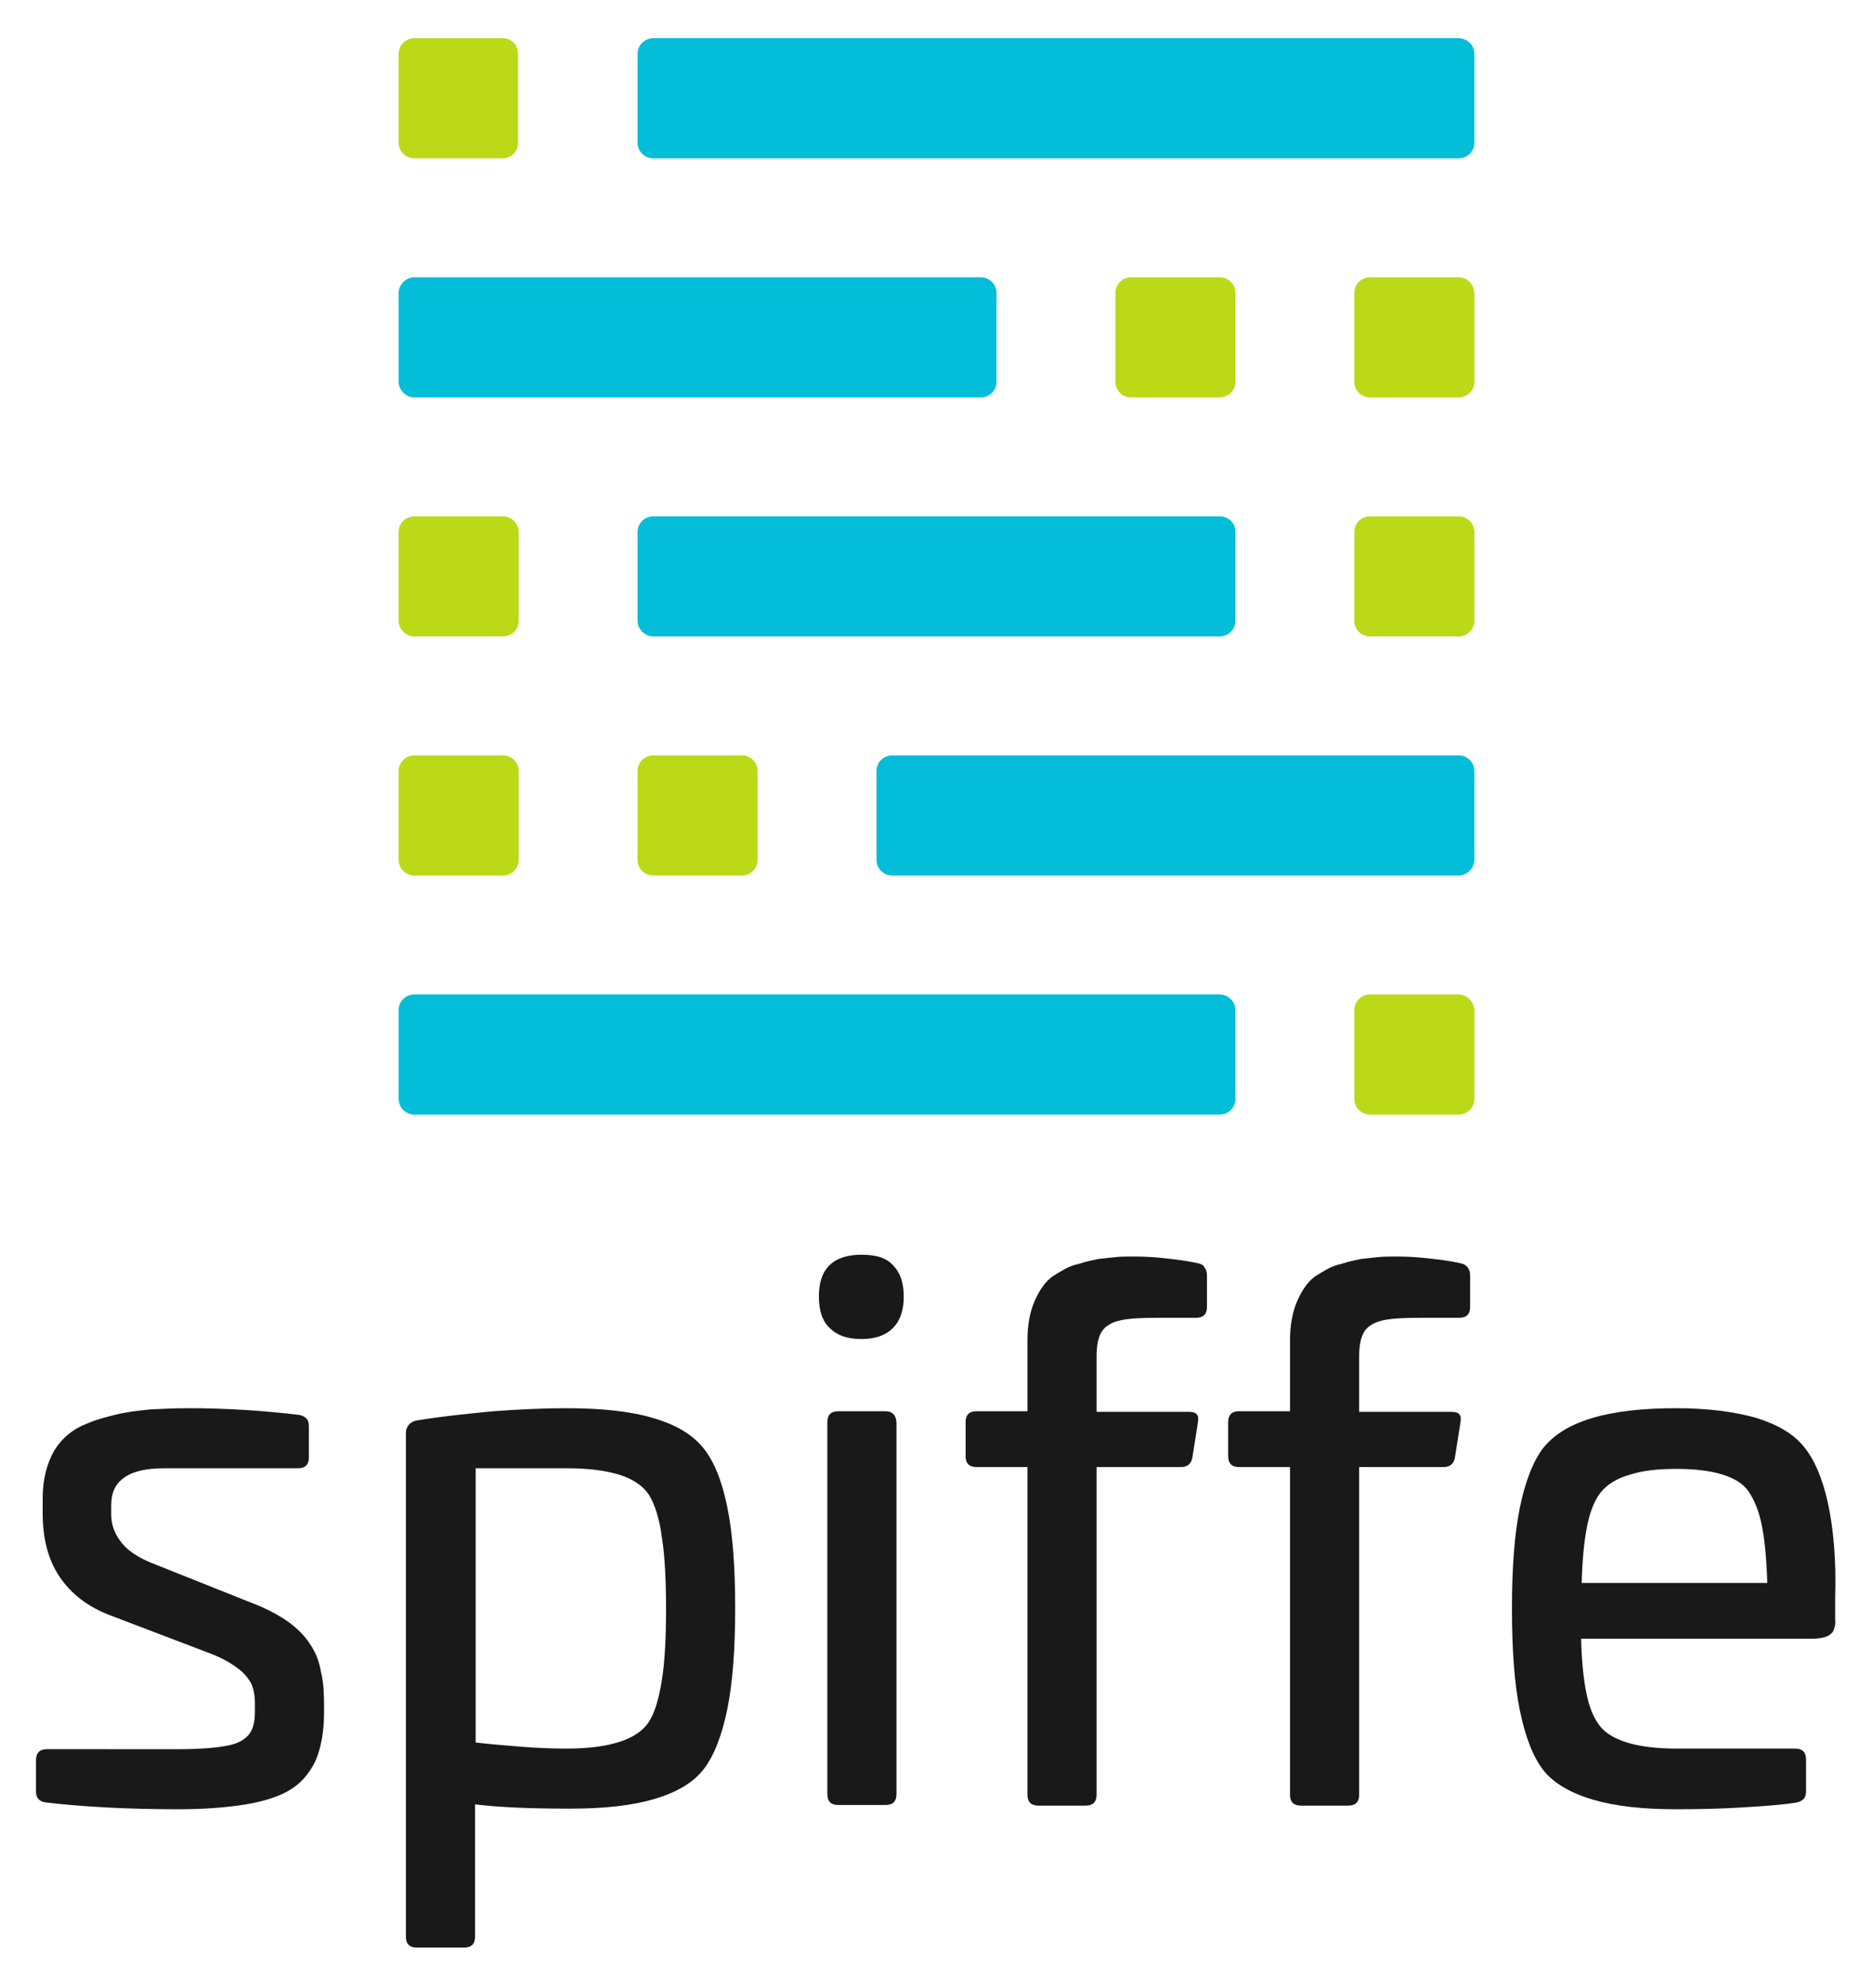 <?xml version="1.0" encoding="UTF-8" standalone="yes"?>
<svg version="1.1" xmlns="http://www.w3.org/2000/svg" xmlns:xlink="http://www.w3.org/1999/xlink" x="0px" y="0px" viewBox="0.56 -0.3 308.88 327.6" style="enable-background:new 0 0 310.5 327;" xml:space="preserve">
  <style type="text/css">
	.st0{fill-rule:evenodd;clip-rule:evenodd;fill:#FFFFFF;}
	.st1{fill:#FFFFFF;}
	.st2{fill-rule:evenodd;clip-rule:evenodd;fill:#BCD918;}
	.st3{fill-rule:evenodd;clip-rule:evenodd;fill:#04BDD9;}
	.st4{fill:#191919;}
</style>
  <g id="BG"/>
  <g id="LOGO">
    <g>
      <g>
        <path class="st2" d="M68.9,6h14.6C84.9,6,86,7.1,86,8.6v14.6c0,1.4-1.1,2.6-2.6,2.6H68.9c-1.4,0-2.6-1.1-2.6-2.6V8.6&#xA;&#x9;&#x9;&#x9;&#x9;C66.3,7.1,67.5,6,68.9,6z"/>
        <path class="st3" d="M108.3,6h132.8c1.4,0,2.6,1.1,2.6,2.6v14.6c0,1.4-1.1,2.6-2.6,2.6H108.3c-1.4,0-2.6-1.1-2.6-2.6V8.6&#xA;&#x9;&#x9;&#x9;&#x9;C105.7,7.1,106.9,6,108.3,6z"/>
        <path class="st2" d="M241.1,45.4h-14.6c-1.4,0-2.6,1.1-2.6,2.6v14.6c0,1.4,1.1,2.6,2.6,2.6h14.6c1.4,0,2.6-1.1,2.6-2.6V48&#xA;&#x9;&#x9;&#x9;&#x9;C243.6,46.5,242.5,45.4,241.1,45.4z"/>
        <path class="st3" d="M162.3,45.4H68.9c-1.4,0-2.6,1.2-2.6,2.6v14.6c0,1.4,1.2,2.6,2.6,2.6h93.4c1.4,0,2.6-1.1,2.6-2.6V48&#xA;&#x9;&#x9;&#x9;&#x9;C164.9,46.5,163.7,45.4,162.3,45.4z"/>
        <path class="st2" d="M201.7,45.4h-14.6c-1.4,0-2.6,1.1-2.6,2.6v14.6c0,1.4,1.1,2.6,2.6,2.6h14.6c1.4,0,2.6-1.1,2.6-2.6V48&#xA;&#x9;&#x9;&#x9;&#x9;C204.3,46.5,203.1,45.4,201.7,45.4z"/>
        <path class="st3" d="M201.7,84.8h-93.4c-1.4,0-2.6,1.1-2.6,2.6v14.6c0,1.4,1.2,2.6,2.6,2.6h93.4c1.4,0,2.6-1.1,2.6-2.6V87.3&#xA;&#x9;&#x9;&#x9;&#x9;C204.3,85.9,203.1,84.8,201.7,84.8z"/>
        <path class="st2" d="M241.1,84.8h-14.6c-1.4,0-2.6,1.1-2.6,2.6v14.6c0,1.4,1.1,2.6,2.6,2.6h14.6c1.4,0,2.6-1.1,2.6-2.6V87.3&#xA;&#x9;&#x9;&#x9;&#x9;C243.6,85.9,242.5,84.8,241.1,84.8z"/>
        <path class="st2" d="M83.5,84.8H68.9c-1.4,0-2.6,1.1-2.6,2.6v14.6c0,1.4,1.2,2.6,2.6,2.6h14.6c1.4,0,2.6-1.1,2.6-2.6V87.3&#xA;&#x9;&#x9;&#x9;&#x9;C86,85.9,84.9,84.8,83.5,84.8z"/>
        <path class="st2" d="M68.9,124.2h14.6c1.4,0,2.6,1.1,2.6,2.6v14.6c0,1.4-1.1,2.6-2.6,2.6H68.9c-1.4,0-2.6-1.1-2.6-2.6v-14.6&#xA;&#x9;&#x9;&#x9;&#x9;C66.3,125.3,67.5,124.2,68.9,124.2z"/>
        <path class="st3" d="M147.7,124.2h93.4c1.4,0,2.6,1.1,2.6,2.6v14.6c0,1.4-1.2,2.6-2.6,2.6h-93.4c-1.4,0-2.6-1.1-2.6-2.6v-14.6&#xA;&#x9;&#x9;&#x9;&#x9;C145.1,125.3,146.3,124.2,147.7,124.2z"/>
        <path class="st2" d="M108.3,124.2h14.6c1.4,0,2.6,1.1,2.6,2.6v14.6c0,1.4-1.1,2.6-2.6,2.6h-14.6c-1.4,0-2.6-1.1-2.6-2.6v-14.6&#xA;&#x9;&#x9;&#x9;&#x9;C105.7,125.3,106.9,124.2,108.3,124.2z"/>
        <path class="st2" d="M241.1,163.6h-14.6c-1.4,0-2.6,1.1-2.6,2.6v14.6c0,1.4,1.1,2.6,2.6,2.6h14.6c1.4,0,2.6-1.1,2.6-2.6v-14.6&#xA;&#x9;&#x9;&#x9;&#x9;C243.6,164.8,242.5,163.6,241.1,163.6z"/>
        <path class="st3" d="M201.7,163.6H68.9c-1.4,0-2.6,1.1-2.6,2.6v14.6c0,1.4,1.1,2.6,2.6,2.6h132.8c1.4,0,2.6-1.1,2.6-2.6v-14.6&#xA;&#x9;&#x9;&#x9;&#x9;C204.3,164.8,203.1,163.6,201.7,163.6z"/>
      </g>
      <g>
        <path class="st4" d="M51.7,270.7c-0.8-1.3-2.1-2.6-3.6-3.7c-1.6-1.1-3.6-2.2-6-3.1l-15.8-6.3c-2.4-0.9-4.3-2-5.5-3.4&#xA;&#x9;&#x9;&#x9;&#x9;c-1.2-1.4-1.9-3-1.9-4.9v-1.5c0-2.1,0.7-3.6,2.2-4.6c1.4-1,3.6-1.5,6.5-1.5h22.1c1.2,0,1.8-0.6,1.8-1.8v-5.1c0-0.5-0.1-1-0.4-1.3&#xA;&#x9;&#x9;&#x9;&#x9;c-0.3-0.3-0.7-0.5-1.2-0.6c-5.9-0.7-12-1.1-18.1-1.1c-2.4,0-4.5,0.1-6.5,0.2c-1.9,0.2-3.7,0.4-5.4,0.8c-1.6,0.4-3.3,0.8-4.9,1.5&#xA;&#x9;&#x9;&#x9;&#x9;c-2.4,0.9-4.2,2.4-5.5,4.5c-1.2,2.1-1.9,4.7-1.9,7.8v2.5c0,4.2,0.9,7.7,2.8,10.5c1.9,2.8,4.7,5,8.5,6.4l16.8,6.4&#xA;&#x9;&#x9;&#x9;&#x9;c1.7,0.7,3.1,1.5,4.1,2.3c1,0.7,1.7,1.6,2.2,2.5c0.4,0.9,0.6,2,0.6,3.2v1.4c0,1.7-0.3,3-1.1,3.9c-0.8,0.9-2,1.5-3.9,1.8&#xA;&#x9;&#x9;&#x9;&#x9;c-1.8,0.3-4.3,0.5-7.5,0.5H8.3c-1.2,0-1.8,0.6-1.8,1.8v5.2c0,1.1,0.6,1.7,1.8,1.8c6,0.7,13.3,1.1,21.7,1.1c4.3,0,8-0.3,11.1-0.8&#xA;&#x9;&#x9;&#x9;&#x9;c3-0.5,5.5-1.3,7.3-2.4c1.8-1.1,3.2-2.7,4.2-4.8c0.9-2.1,1.4-4.8,1.4-7.9v-1.3c0-2-0.1-3.8-0.5-5.4&#xA;&#x9;&#x9;&#x9;&#x9;C53.2,273.5,52.6,272,51.7,270.7z"/>
        <path class="st4" d="M116.5,238.3c-1.8-2.2-4.5-3.8-8.3-4.9c-3.7-1.1-8.5-1.6-14.2-1.6c-4,0-8,0.2-12.1,0.5&#xA;&#x9;&#x9;&#x9;&#x9;c-4.1,0.4-8.2,0.8-12.5,1.5c-0.7,0.1-1.1,0.4-1.4,0.7c-0.3,0.4-0.5,0.8-0.5,1.3v83.1c0,1.2,0.6,1.8,1.8,1.8h7.8&#xA;&#x9;&#x9;&#x9;&#x9;c1.2,0,1.8-0.6,1.8-1.8v-21.8c4.2,0.5,9.4,0.7,15.7,0.7c5.6,0,10.2-0.5,13.9-1.6c3.7-1.1,6.4-2.7,8.1-4.9c1.7-2.2,3-5.5,3.9-9.9&#xA;&#x9;&#x9;&#x9;&#x9;c0.9-4.4,1.3-10,1.3-16.7c0-6.6-0.4-12.2-1.3-16.6C119.6,243.7,118.3,240.5,116.5,238.3z M109.7,276.7c-0.5,3.1-1.2,5.4-2.2,6.9&#xA;&#x9;&#x9;&#x9;&#x9;c-1.9,2.8-6.4,4.3-13.5,4.3c-2.4,0-4.9-0.1-7.4-0.3c-2.5-0.2-5-0.4-7.6-0.7v-45.2h15.2c3.5,0,6.4,0.4,8.6,1.1&#xA;&#x9;&#x9;&#x9;&#x9;c2.2,0.7,3.8,1.8,4.8,3.3c0.9,1.5,1.7,3.8,2.1,6.9c0.5,3.1,0.7,7.1,0.7,11.9C110.4,269.6,110.2,273.6,109.7,276.7z"/>
        <path class="st4" d="M142.6,206.5c-2.3,0-4.1,0.6-5.2,1.7c-1.2,1.1-1.8,2.9-1.8,5.2c0,2.3,0.6,4.1,1.8,5.2&#xA;&#x9;&#x9;&#x9;&#x9;c1.2,1.2,2.9,1.8,5.2,1.8c2.3,0,4-0.6,5.2-1.8c1.2-1.2,1.8-2.9,1.8-5.2c0-2.3-0.6-4-1.8-5.2C146.7,207,145,206.5,142.6,206.5z"/>
        <path class="st4" d="M146.6,232.3h-7.8c-1.2,0-1.8,0.6-1.8,1.8v61.3c0,1.2,0.6,1.8,1.8,1.8h7.8c1.2,0,1.8-0.6,1.8-1.8v-61.3&#xA;&#x9;&#x9;&#x9;&#x9;C148.3,232.9,147.7,232.3,146.6,232.3z"/>
        <path class="st4" d="M198.1,207.9c-1.8-0.4-3.5-0.6-5.3-0.8c-1.7-0.2-3.5-0.3-5.2-0.3c-1.1,0-2.2,0-3.1,0.1&#xA;&#x9;&#x9;&#x9;&#x9;c-0.9,0.1-1.9,0.2-2.8,0.3c-0.9,0.2-2,0.4-3.2,0.8c-0.9,0.2-1.7,0.5-2.4,0.9c-0.7,0.4-1.4,0.8-2,1.2c-1.2,0.9-2.1,2.2-2.9,4&#xA;&#x9;&#x9;&#x9;&#x9;c-0.8,1.8-1.2,4-1.2,6.5v11.7h-8.4c-1.2,0-1.8,0.6-1.8,1.8v5.6c0,1.2,0.6,1.8,1.8,1.8h8.4v54c0,1.2,0.6,1.8,1.8,1.8h7.8&#xA;&#x9;&#x9;&#x9;&#x9;c1.2,0,1.8-0.6,1.8-1.8v-54h13.9c0.5,0,0.9-0.1,1.3-0.4c0.3-0.3,0.5-0.6,0.6-1.2l0.9-5.7c0.1-0.7,0.1-1.1-0.2-1.4&#xA;&#x9;&#x9;&#x9;&#x9;c-0.2-0.3-0.7-0.4-1.3-0.4h-15.2v-9.2c0-1.8,0.3-3.2,0.9-4.1c0.6-0.9,1.7-1.5,3.1-1.8c1.4-0.3,3.4-0.4,5.9-0.4h6.5&#xA;&#x9;&#x9;&#x9;&#x9;c1.2,0,1.8-0.6,1.8-1.8v-5.2c0-0.5-0.1-0.9-0.4-1.3C199,208.2,198.6,208,198.1,207.9z"/>
        <path class="st4" d="M241.4,207.9c-1.8-0.4-3.5-0.6-5.3-0.8c-1.7-0.2-3.5-0.3-5.2-0.3c-1.1,0-2.2,0-3.1,0.1&#xA;&#x9;&#x9;&#x9;&#x9;c-0.9,0.1-1.9,0.2-2.8,0.3c-0.9,0.2-2,0.4-3.2,0.8c-0.9,0.2-1.7,0.5-2.4,0.9c-0.7,0.4-1.4,0.8-2,1.2c-1.2,0.9-2.1,2.2-2.9,4&#xA;&#x9;&#x9;&#x9;&#x9;c-0.8,1.8-1.2,4-1.2,6.5v11.7h-8.4c-1.2,0-1.8,0.6-1.8,1.8v5.6c0,1.2,0.6,1.8,1.8,1.8h8.4v54c0,1.2,0.6,1.8,1.8,1.8h7.8&#xA;&#x9;&#x9;&#x9;&#x9;c1.2,0,1.8-0.6,1.8-1.8v-54h13.9c0.5,0,0.9-0.1,1.3-0.4c0.3-0.3,0.5-0.6,0.6-1.2l0.9-5.7c0.1-0.7,0.1-1.1-0.2-1.4&#xA;&#x9;&#x9;&#x9;&#x9;c-0.2-0.3-0.7-0.4-1.3-0.4h-15.2v-9.2c0-1.8,0.3-3.2,0.9-4.1c0.6-0.9,1.7-1.5,3.1-1.8c1.4-0.3,3.4-0.4,6-0.4h6.5&#xA;&#x9;&#x9;&#x9;&#x9;c1.2,0,1.8-0.6,1.8-1.8v-5.2c0-0.5-0.1-0.9-0.4-1.3C242.3,208.2,241.9,208,241.4,207.9z"/>
        <path class="st4" d="M302,247.4c-0.9-4.1-2.3-7.3-4-9.3c-1.7-2.1-4.3-3.6-7.8-4.7c-3.5-1-7.9-1.6-13.2-1.6&#xA;&#x9;&#x9;&#x9;&#x9;c-5.5,0-10.1,0.5-13.8,1.6c-3.7,1.1-6.3,2.7-8.1,4.9c-1.7,2.2-3,5.5-3.9,9.9c-0.9,4.4-1.3,10-1.3,16.7c0,6.7,0.4,12.3,1.3,16.7&#xA;&#x9;&#x9;&#x9;&#x9;c0.9,4.4,2.2,7.7,3.9,9.9c1.7,2.1,4.4,3.7,8.1,4.8c3.7,1.1,8.2,1.6,13.8,1.6c4,0,7.6-0.1,10.9-0.3c3.3-0.2,6.3-0.4,8.9-0.8&#xA;&#x9;&#x9;&#x9;&#x9;c0.5-0.1,0.9-0.3,1.2-0.6c0.3-0.3,0.4-0.8,0.4-1.3v-5.2c0-1.2-0.6-1.8-1.8-1.8h-19.5c-3.1,0-5.8-0.3-7.9-0.9&#xA;&#x9;&#x9;&#x9;&#x9;c-2.1-0.6-3.7-1.5-4.7-2.7c-1-1.2-1.8-3-2.3-5.4c-0.5-2.4-0.8-5.4-0.9-9.1h37.7c1.1,0,2-0.1,2.6-0.3c0.6-0.2,1.1-0.6,1.3-1&#xA;&#x9;&#x9;&#x9;&#x9;c0.2-0.5,0.4-1.1,0.3-2v-3.4C303.4,256.8,302.9,251.5,302,247.4z M261.4,260.6c0.1-3.8,0.4-6.9,0.9-9.4c0.5-2.5,1.3-4.4,2.3-5.6&#xA;&#x9;&#x9;&#x9;&#x9;c1-1.2,2.5-2.2,4.6-2.8c2.1-0.7,4.7-1,7.8-1c3,0,5.5,0.3,7.5,0.9c2,0.6,3.5,1.5,4.4,2.8c0.9,1.3,1.7,3.1,2.2,5.6&#xA;&#x9;&#x9;&#x9;&#x9;c0.5,2.5,0.8,5.7,0.9,9.5H261.4z"/>
      </g>
    </g>
  </g>
</svg>
